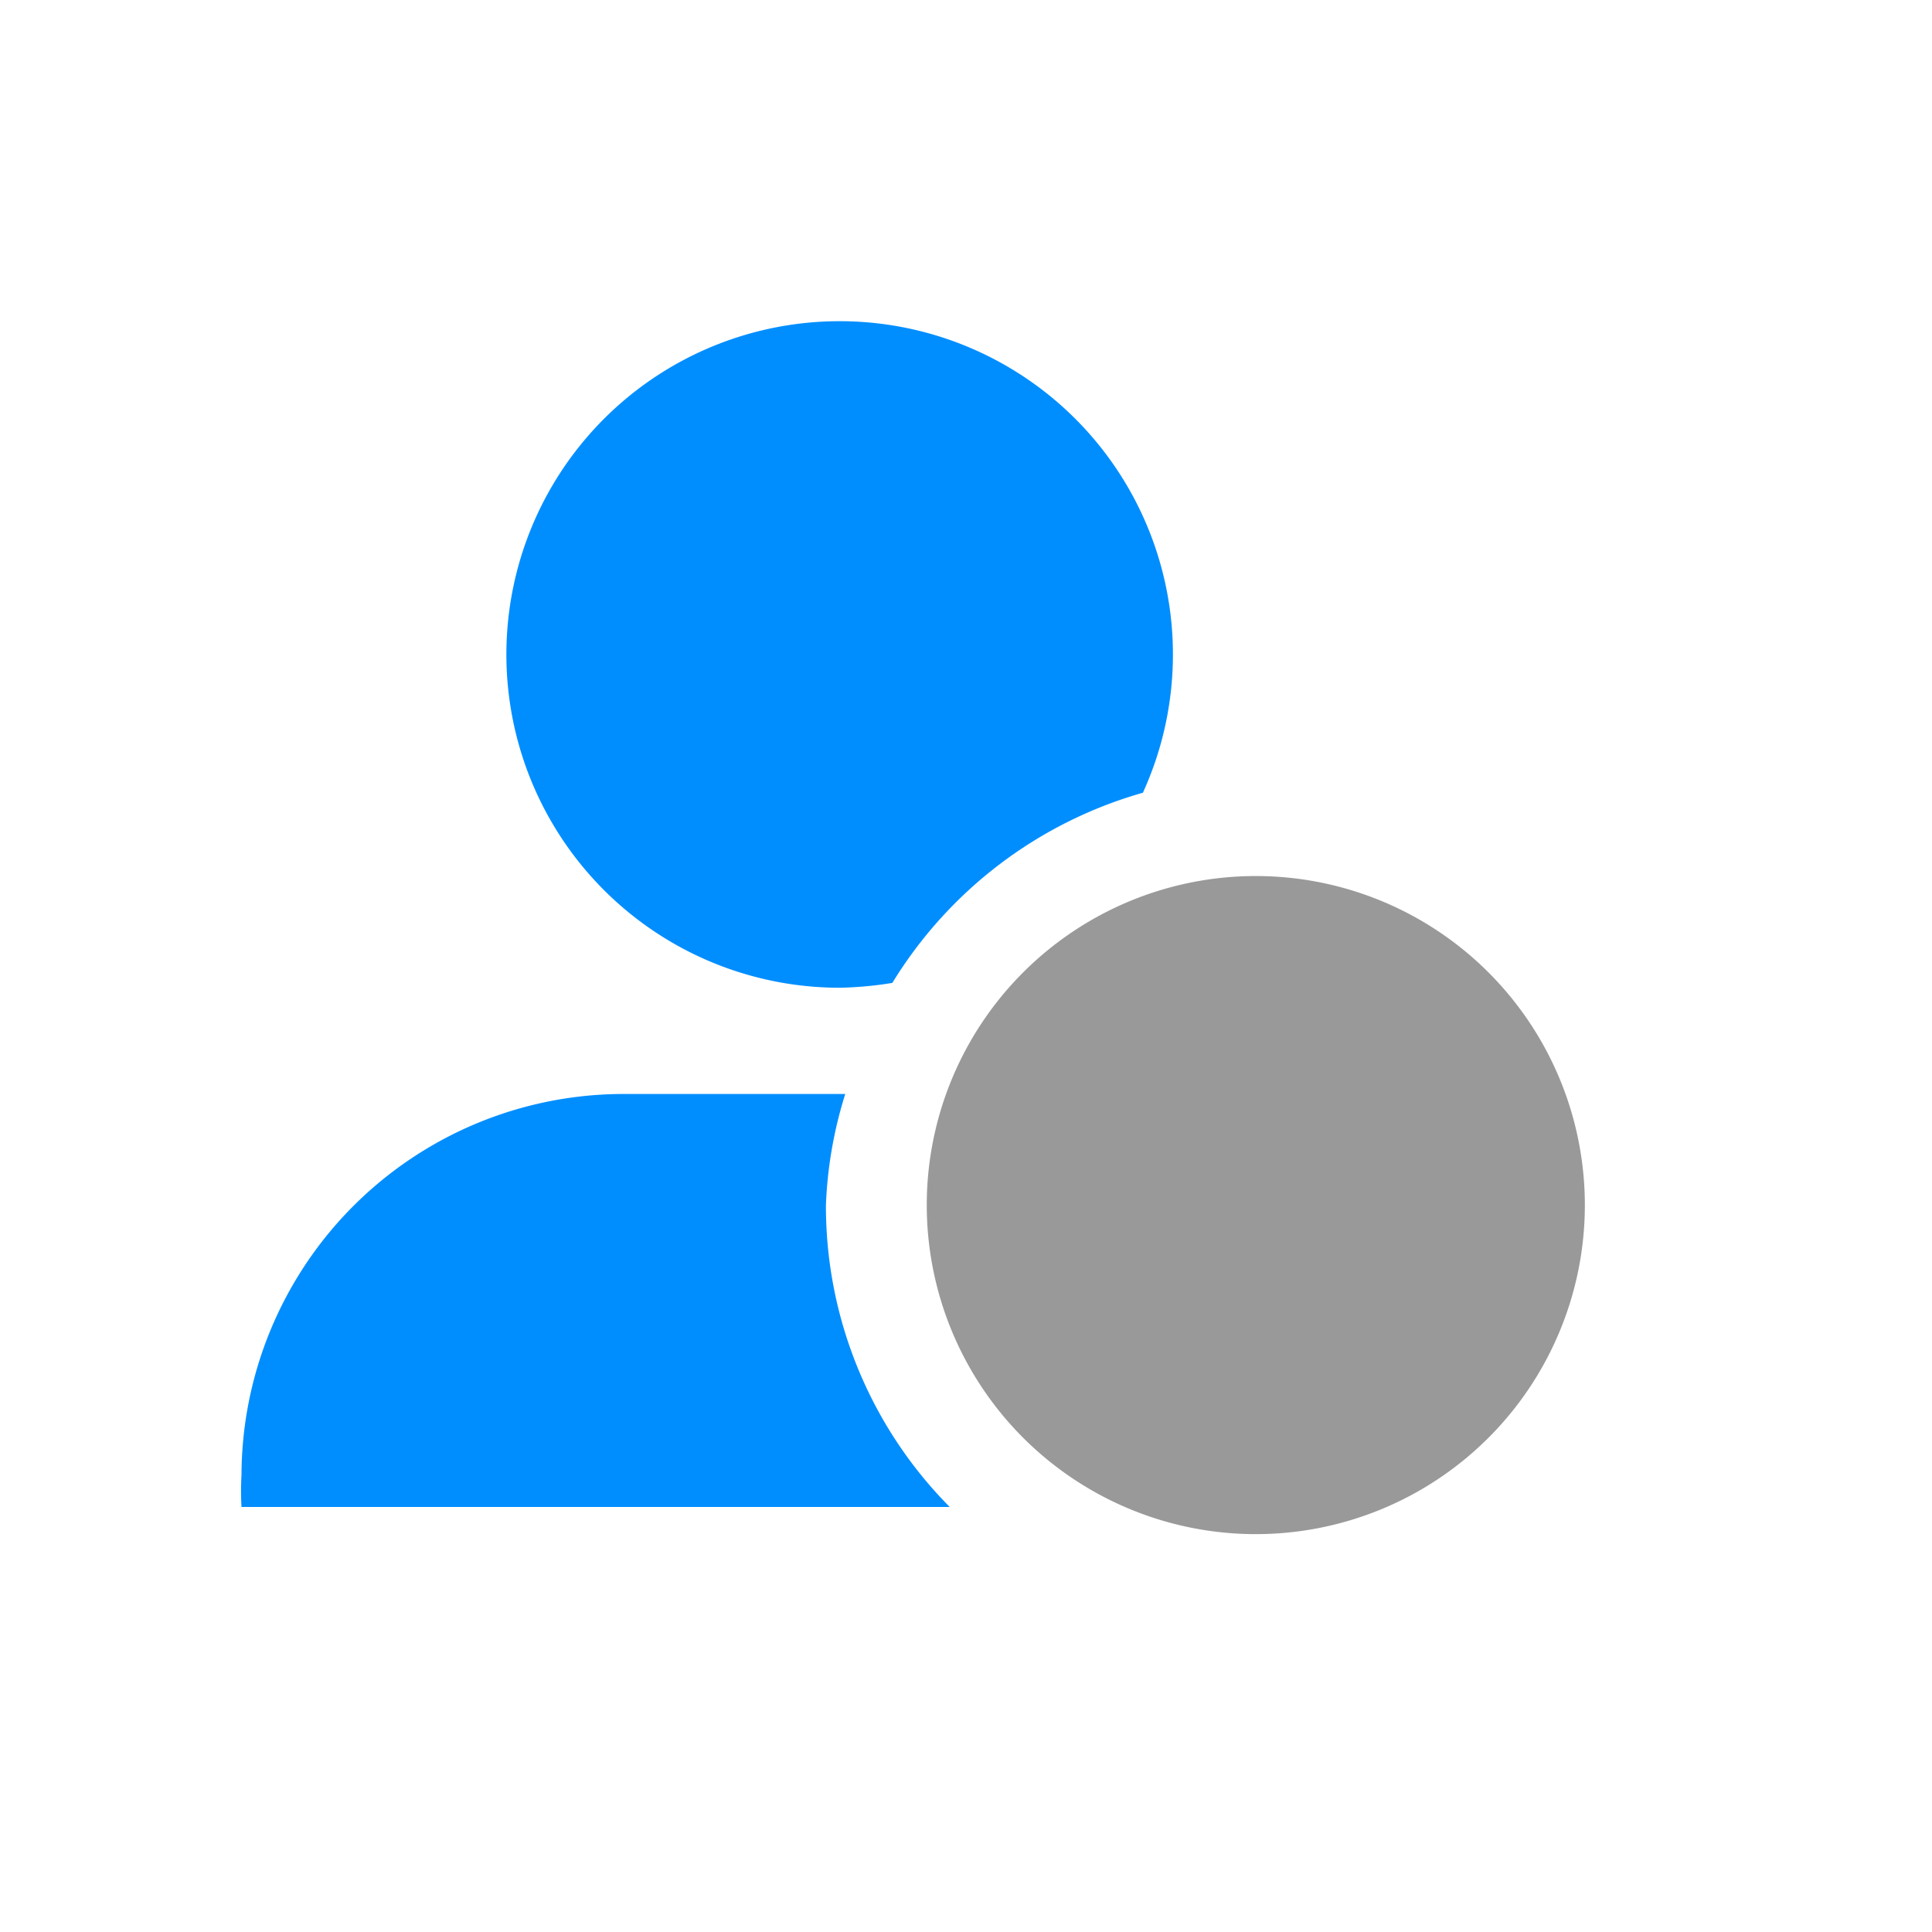 <svg id="Layer_1" data-name="Layer 1" xmlns="http://www.w3.org/2000/svg" viewBox="0 0 32 32" fill="#008EFF"><title>my_finiched</title><path d="M14,18.12H10.36A6.33,6.33,0,0,0,4,24.43a4.55,4.55,0,0,0,0,.53H15.73a7.08,7.08,0,0,1-2.05-5A7,7,0,0,1,14,18.12Zm-.08-1.76a6.11,6.11,0,0,0,.86-.08,7.16,7.16,0,0,1,4.15-3.15,5.52,5.52,0,1,0-5,3.23Z"/><path d="M20.8,14.51A5.45,5.45,0,1,0,26.25,20,5.45,5.45,0,0,0,20.8,14.51Z" fill="#999999"/></svg>